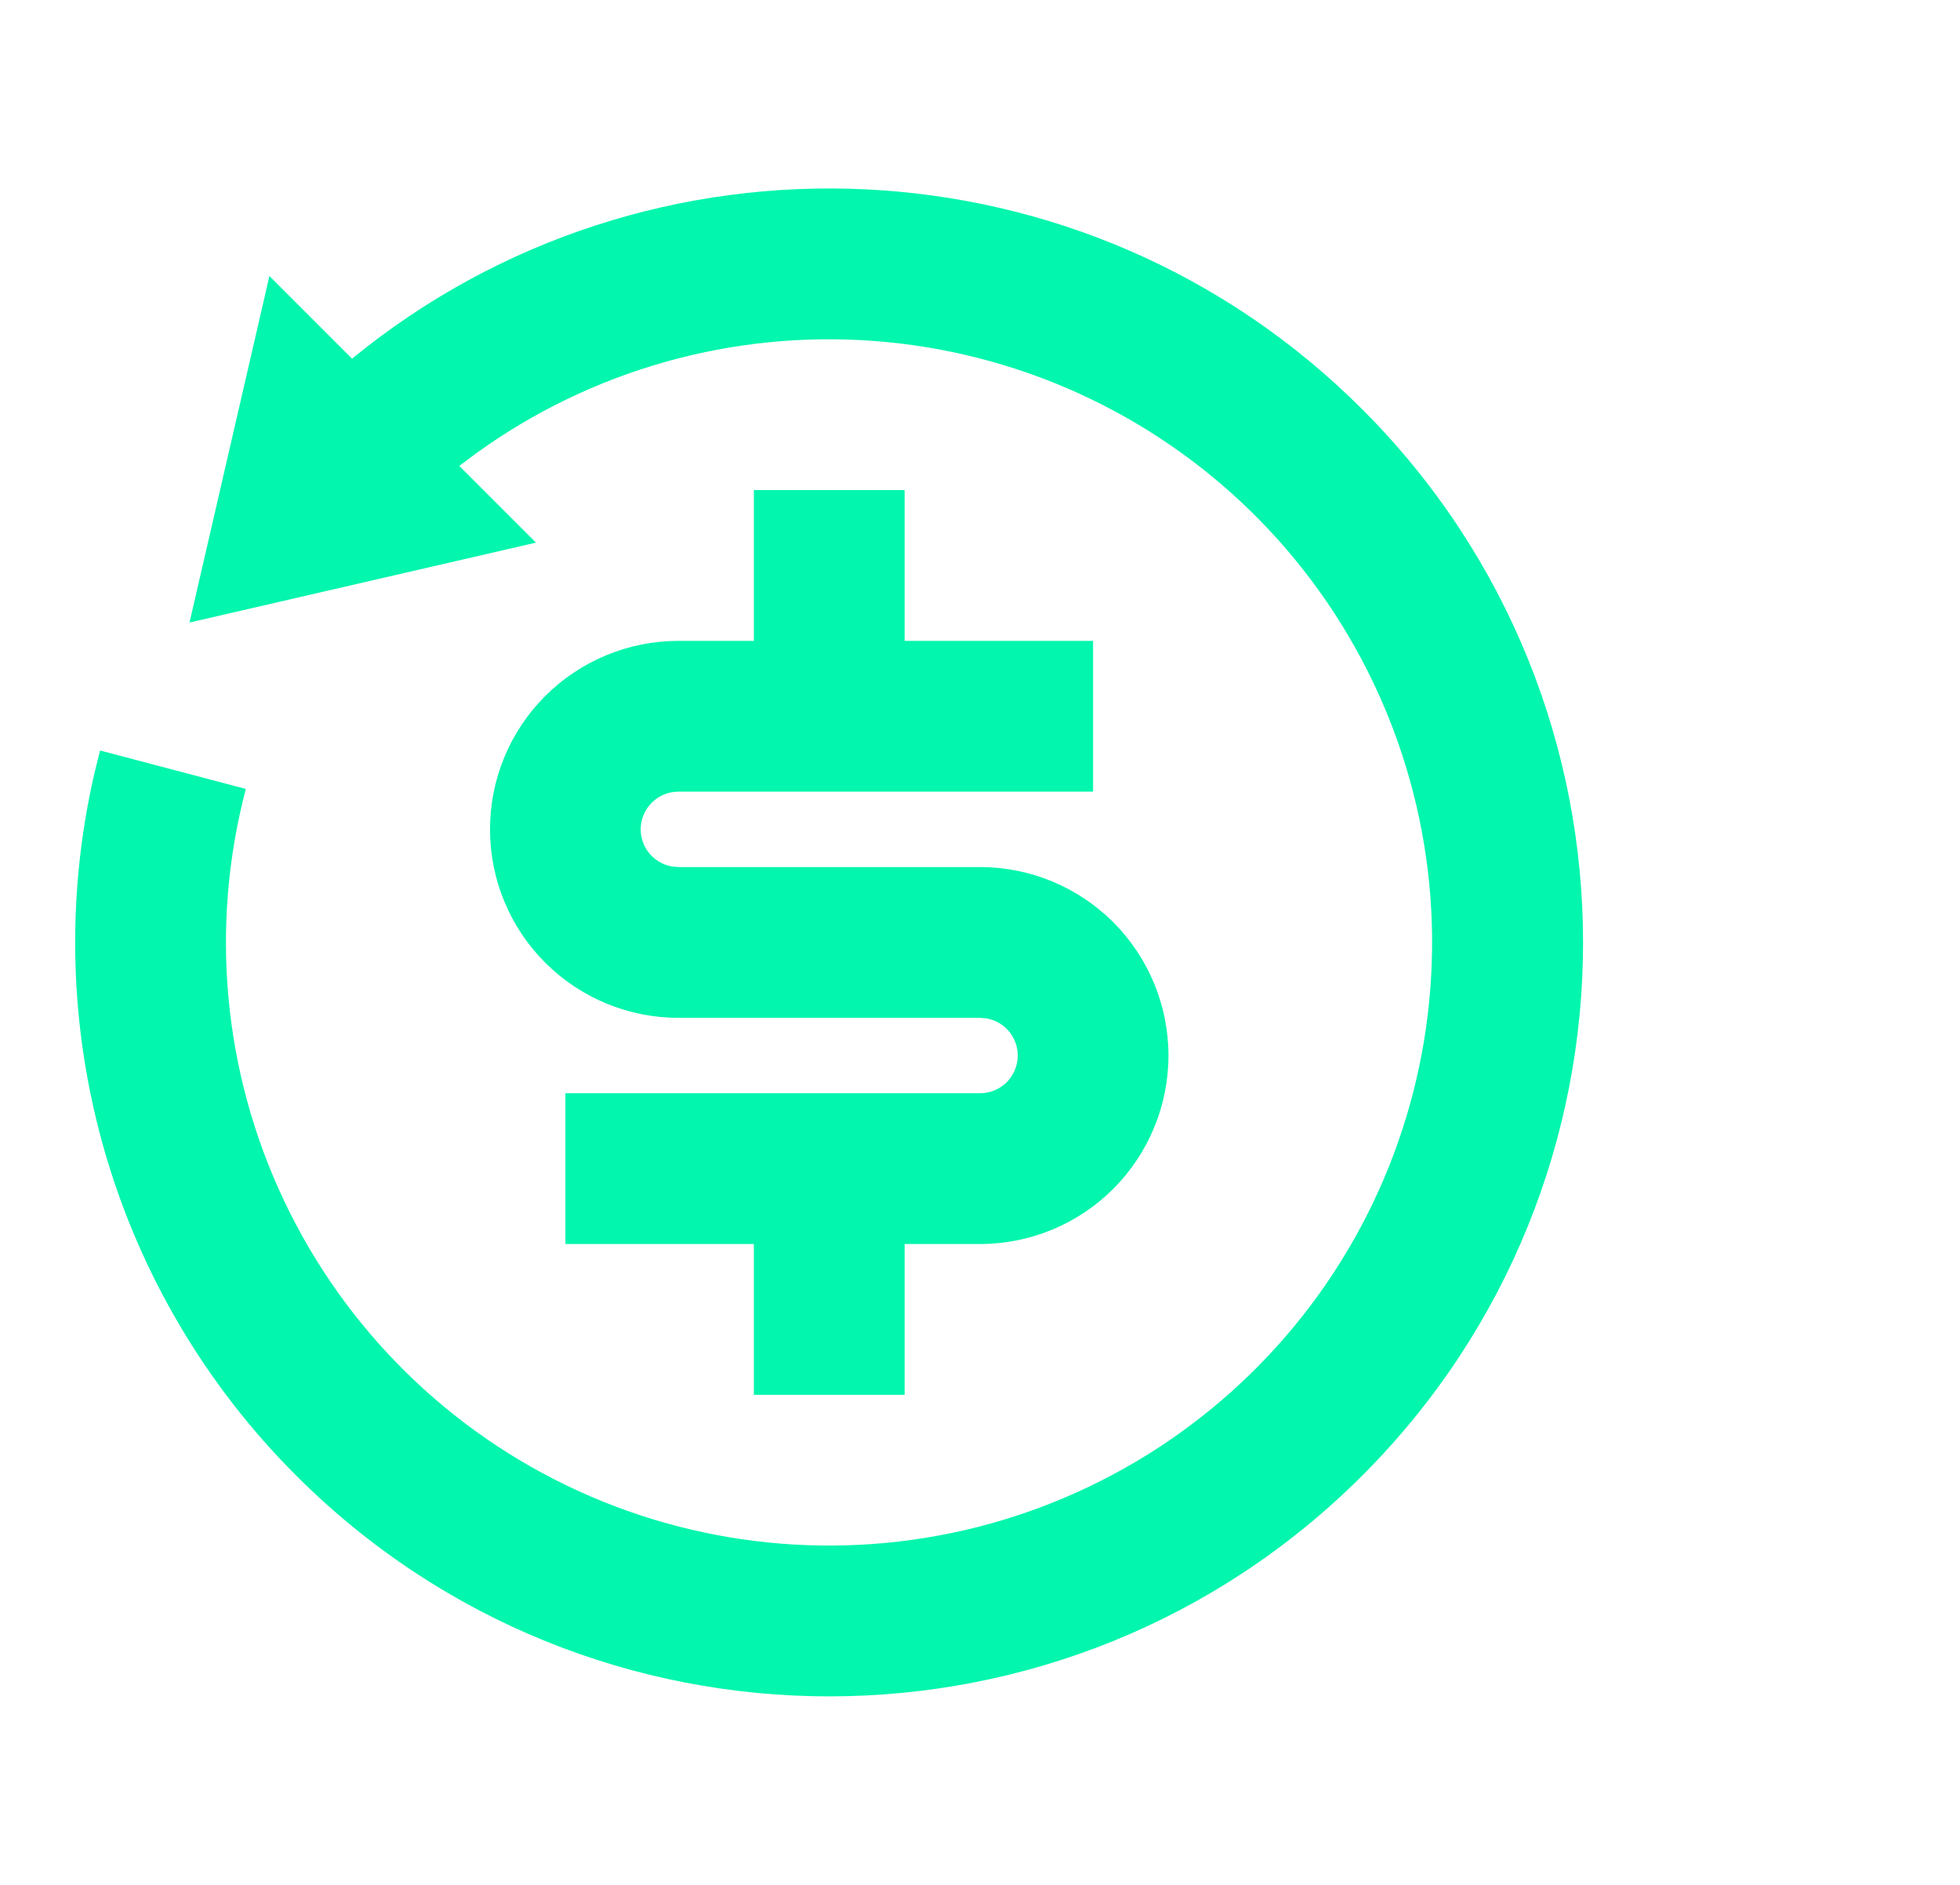 <svg width="26" height="25" viewBox="0 0 26 25" fill="none" xmlns="http://www.w3.org/2000/svg">
<path d="M4.671 4.757C8.599 1.538 14.404 1.762 18.071 5.429C21.976 9.334 21.976 15.666 18.071 19.571C14.166 23.476 7.834 23.476 3.929 19.571C2.73 18.374 1.856 16.893 1.387 15.265C0.919 13.638 0.871 11.918 1.25 10.267L1.327 9.954L3.261 10.464C2.781 12.286 2.96 14.22 3.767 15.923C4.573 17.626 5.954 18.99 7.668 19.774C9.381 20.558 11.316 20.712 13.132 20.21C14.948 19.707 16.528 18.579 17.594 17.026C18.66 15.472 19.143 13.592 18.959 11.716C18.774 9.841 17.934 8.091 16.586 6.775C15.237 5.459 13.468 4.661 11.588 4.522C9.709 4.382 7.841 4.911 6.314 6.014L6.093 6.18L7.11 7.197L2.514 8.257L3.574 3.661L4.67 4.757H4.671ZM12 6.5V8.5H14.5V10.5H9C8.875 10.5 8.754 10.546 8.662 10.631C8.57 10.715 8.512 10.831 8.501 10.955C8.49 11.079 8.525 11.204 8.601 11.303C8.677 11.402 8.787 11.47 8.91 11.492L9 11.5H13C13.663 11.5 14.299 11.764 14.768 12.232C15.236 12.701 15.5 13.337 15.5 14C15.5 14.663 15.236 15.299 14.768 15.768C14.299 16.237 13.663 16.5 13 16.5H12V18.5H10V16.5H7.5V14.5H13C13.125 14.5 13.245 14.454 13.338 14.37C13.43 14.286 13.487 14.17 13.499 14.045C13.51 13.921 13.474 13.797 13.399 13.697C13.323 13.598 13.213 13.53 13.09 13.508L13 13.5H9C8.337 13.5 7.701 13.237 7.232 12.768C6.763 12.299 6.5 11.663 6.5 11C6.5 10.337 6.763 9.701 7.232 9.232C7.701 8.764 8.337 8.5 9 8.5H10V6.5H12Z" fill="#02F6AD"/>
</svg>

